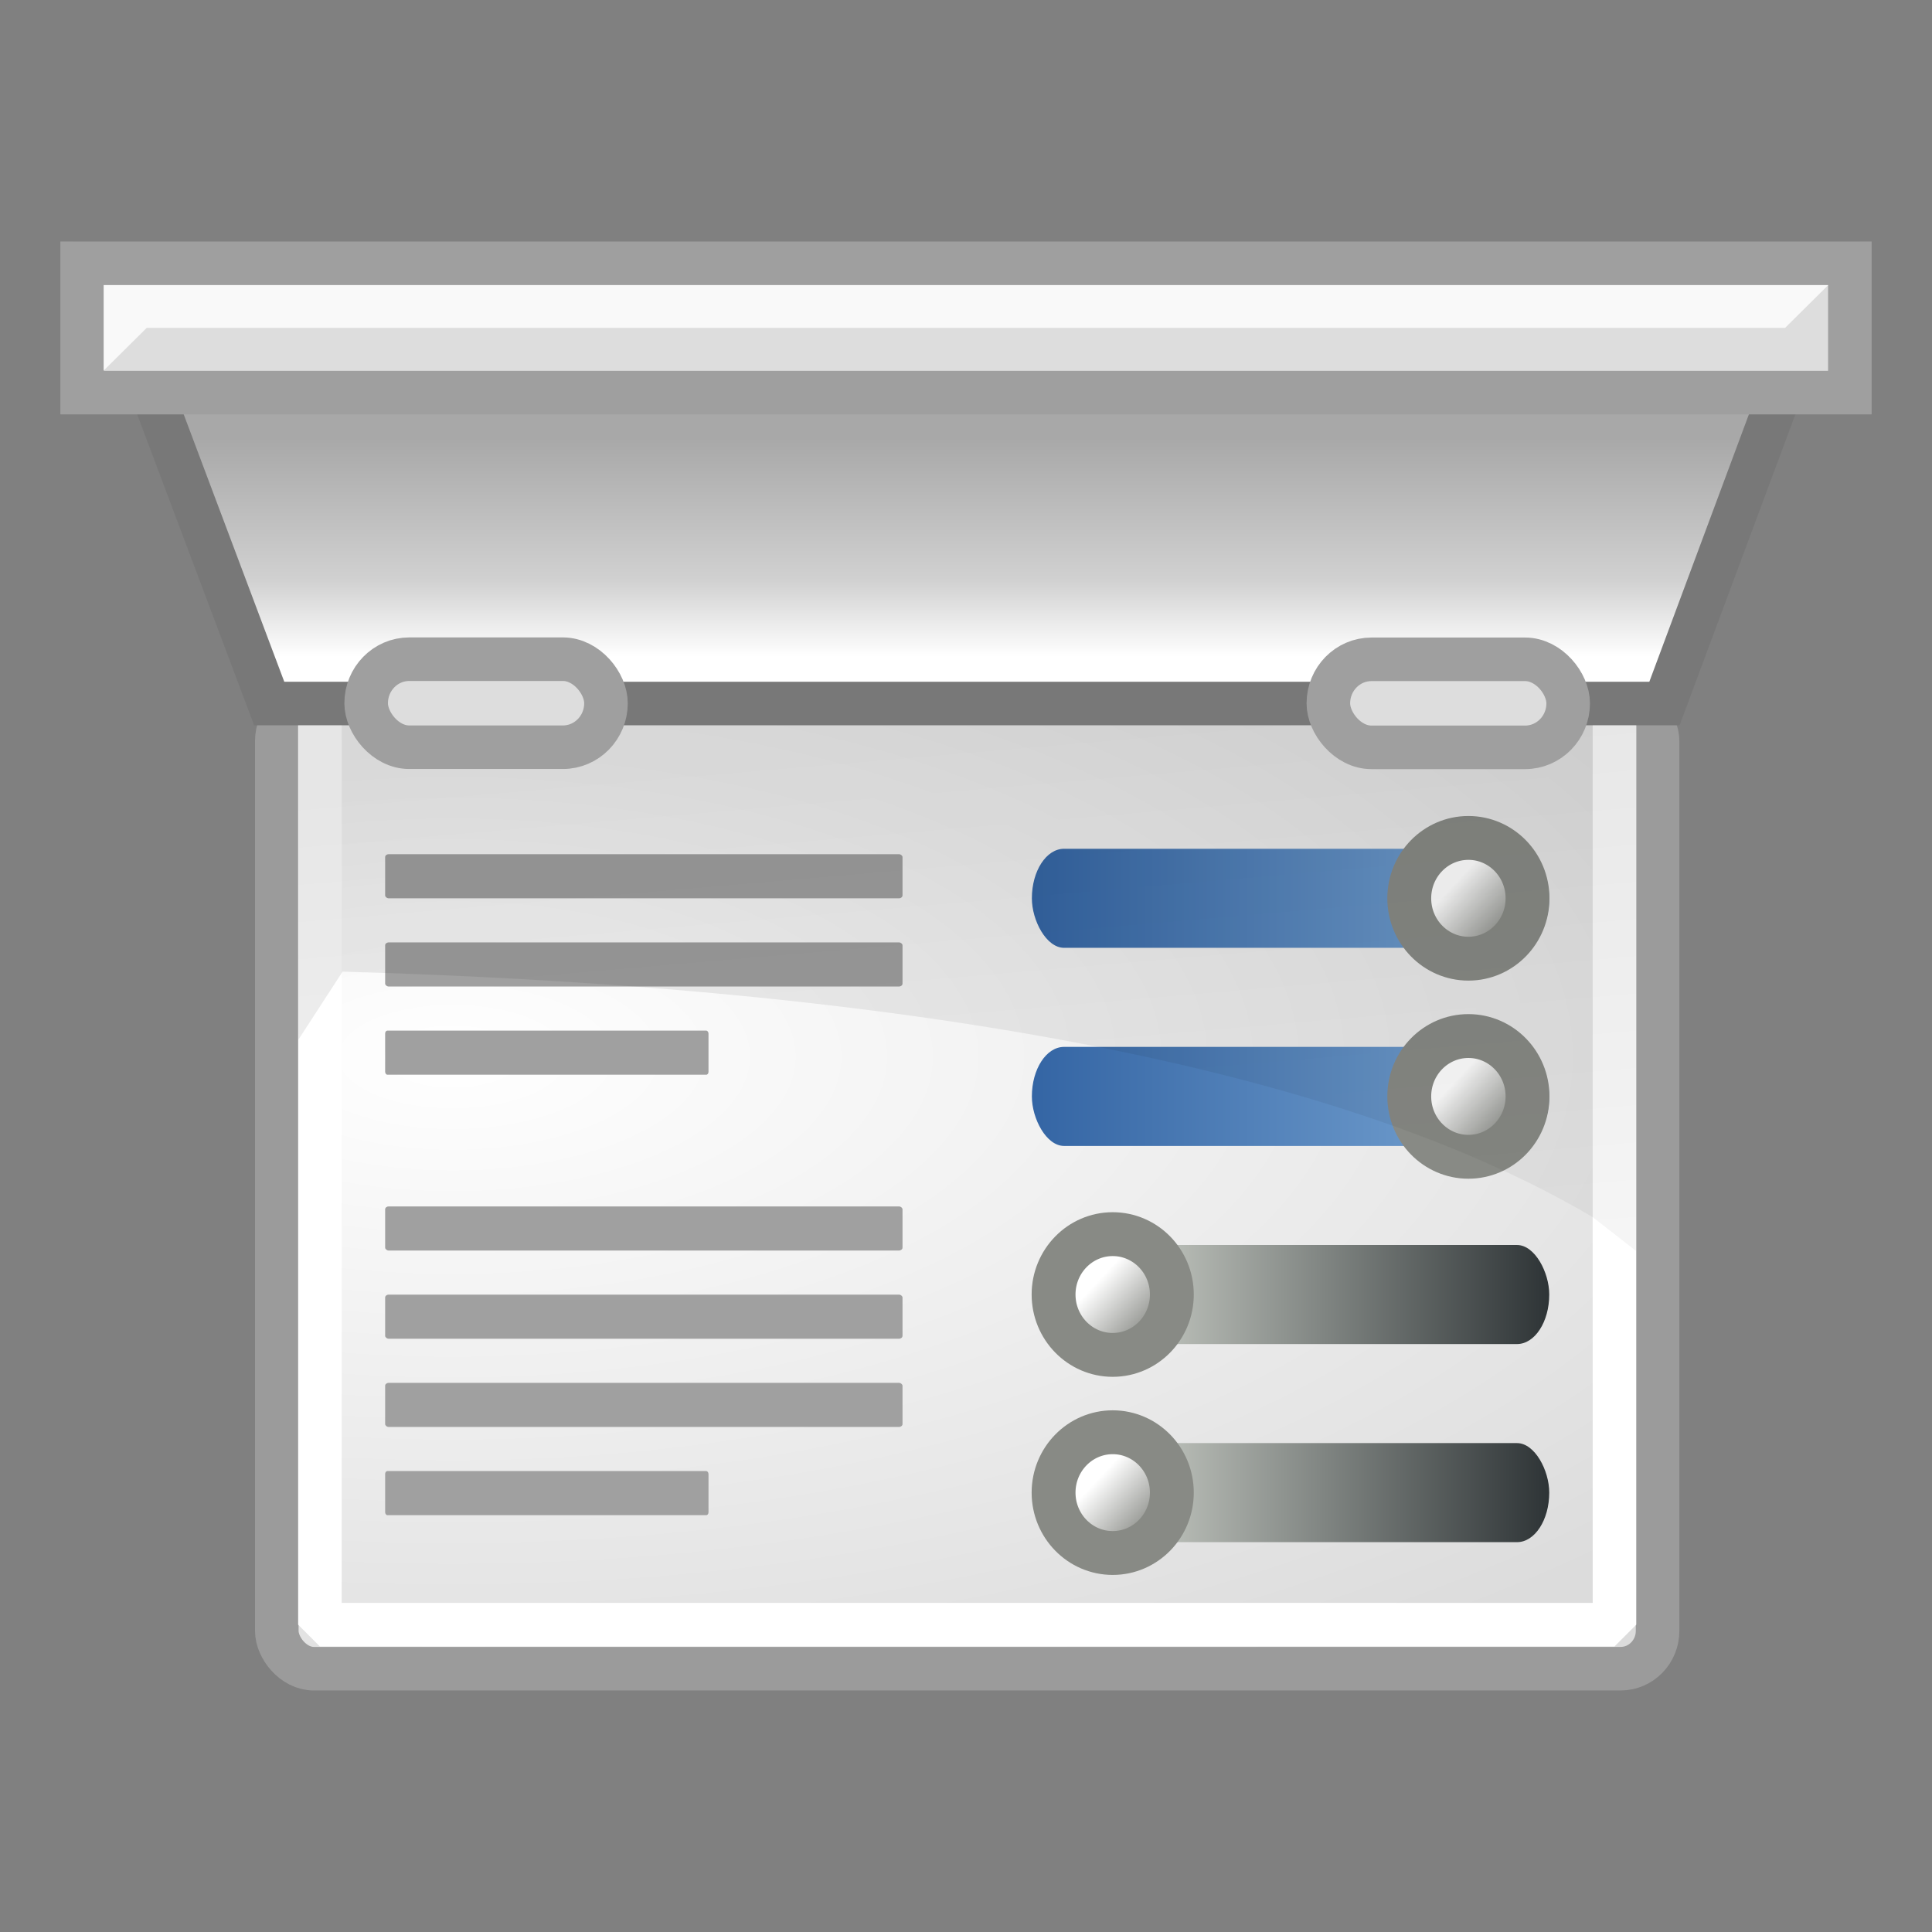 <?xml version="1.0" encoding="UTF-8" standalone="no"?>
<!-- Created with Inkscape (http://www.inkscape.org/) -->

<svg
   inkscape:export-ydpi="90.000000"
   inkscape:export-xdpi="90.000000"
   inkscape:export-filename="/home/jimmac/Desktop/wi-fi.png"
   width="128"
   height="128"
   id="svg11300"
   sodipodi:version="0.32"
   inkscape:version="1.4.2 (ebf0e940d0, 2025-05-08)"
   sodipodi:docname="ca.desrt.dconf-editor.svg"
   inkscape:output_extension="org.inkscape.output.svg.inkscape"
   version="1.1"
   xmlns:inkscape="http://www.inkscape.org/namespaces/inkscape"
   xmlns:sodipodi="http://sodipodi.sourceforge.net/DTD/sodipodi-0.dtd"
   xmlns:xlink="http://www.w3.org/1999/xlink"
   xmlns="http://www.w3.org/2000/svg"
   xmlns:svg="http://www.w3.org/2000/svg"
   xmlns:rdf="http://www.w3.org/1999/02/22-rdf-syntax-ns#"
   xmlns:cc="http://creativecommons.org/ns#"
   xmlns:dc="http://purl.org/dc/elements/1.1/">
  <rect width="100%" height="100%" fill="#808080" stroke="none"/>
  <defs
     id="defs3">
    <inkscape:path-effect
       effect="fillet_chamfer"
       id="path-effect1"
       is_visible="true"
       lpeversion="1"
       nodesatellites_param="F,0,0,1,0,2.525,0,1 @ F,0,0,1,0,0,0,1 @ F,0,0,1,0,0,0,1 @ F,0,0,1,0,2.59,0,1"
       radius="0"
       unit="px"
       method="auto"
       mode="F"
       chamfer_steps="1"
       flexible="false"
       use_knot_distance="true"
       apply_no_radius="true"
       apply_with_radius="true"
       only_selected="false"
       hide_knots="false" />
    <linearGradient
       id="linearGradient10"
       inkscape:collect="always">
      <stop
         style="stop-color:#d3d7cf;stop-opacity:1"
         offset="0"
         id="stop10" />
      <stop
         style="stop-color:#2e3436;stop-opacity:1"
         offset="1"
         id="stop15" />
    </linearGradient>
    <linearGradient
       id="linearGradient13"
       inkscape:collect="always">
      <stop
         style="stop-color:#888a85;stop-opacity:1"
         offset="0"
         id="stop13" />
      <stop
         style="stop-color:#ffffff;stop-opacity:1"
         offset="1"
         id="stop14" />
    </linearGradient>
    <linearGradient
       id="linearGradient6">
      <stop
         style="stop-color:#d3d7cf;stop-opacity:1"
         offset="0"
         id="stop5" />
      <stop
         style="stop-color:#2e3436;stop-opacity:1"
         offset="1"
         id="stop6" />
    </linearGradient>
    <linearGradient
       id="linearGradient3"
       inkscape:collect="always">
      <stop
         style="stop-color:#729fcf;stop-opacity:1"
         offset="0"
         id="stop3" />
      <stop
         style="stop-color:#3465a4;stop-opacity:1"
         offset="1"
         id="stop4" />
    </linearGradient>
    <linearGradient
       id="linearGradient2">
      <stop
         style="stop-color:#d3d7cf;stop-opacity:1"
         offset="0"
         id="stop1" />
      <stop
         style="stop-color:#3465a4;stop-opacity:1"
         offset="1"
         id="stop2" />
    </linearGradient>
    <inkscape:perspective
       sodipodi:type="inkscape:persp3d"
       inkscape:vp_x="0 : 104 : 1"
       inkscape:vp_y="0 : 1000 : 0"
       inkscape:vp_z="48 : 104 : 1"
       inkscape:persp3d-origin="24 : 96 : 1"
       id="perspective106" />
    <linearGradient
       id="linearGradient5048">
      <stop
         style="stop-color:black;stop-opacity:0;"
         offset="0"
         id="stop5050" />
      <stop
         id="stop5056"
         offset="0.5"
         style="stop-color:black;stop-opacity:1;" />
      <stop
         style="stop-color:black;stop-opacity:0;"
         offset="1"
         id="stop5052" />
    </linearGradient>
    <linearGradient
       inkscape:collect="always"
       id="linearGradient24290">
      <stop
         style="stop-color:#000000;stop-opacity:1;"
         offset="0"
         id="stop24292" />
      <stop
         style="stop-color:#000000;stop-opacity:0;"
         offset="1"
         id="stop24294" />
    </linearGradient>
    <linearGradient
       inkscape:collect="always"
       id="linearGradient24276">
      <stop
         style="stop-color:#000000;stop-opacity:1;"
         offset="0"
         id="stop24278" />
      <stop
         style="stop-color:#000000;stop-opacity:0;"
         offset="1"
         id="stop24280" />
    </linearGradient>
    <linearGradient
       inkscape:collect="always"
       id="linearGradient24266">
      <stop
         style="stop-color:#a8a8a8;stop-opacity:1;"
         offset="0"
         id="stop24268" />
      <stop
         style="stop-color:#d1d1d1;stop-opacity:1;"
         offset="0.654"
         id="stop9" />
      <stop
         style="stop-color:#ffffff;stop-opacity:1;"
         offset="1"
         id="stop24270" />
    </linearGradient>
    <linearGradient
       id="linearGradient24230">
      <stop
         style="stop-color:#d3d7cf;stop-opacity:1"
         offset="0"
         id="stop24232" />
      <stop
         style="stop-color:#2e3436;stop-opacity:1"
         offset="1"
         id="stop24234" />
    </linearGradient>
    <linearGradient
       id="linearGradient11594">
      <stop
         id="stop11596"
         offset="0"
         style="stop-color:#ffffff;stop-opacity:1;" />
      <stop
         id="stop11598"
         offset="1"
         style="stop-color:#d1d1d1;stop-opacity:1;" />
    </linearGradient>
    <linearGradient
       gradientTransform="matrix(1.062,0,0,0.838,-0.593,3.988)"
       gradientUnits="userSpaceOnUse"
       y2="38.947"
       x2="31.799"
       y1="8.947"
       x1="20.092"
       id="linearGradient11600"
       xlink:href="#linearGradient11594"
       inkscape:collect="always" />
    <linearGradient
       id="linearGradient11602">
      <stop
         id="stop11604"
         offset="0"
         style="stop-color:#f6f6f6;stop-opacity:1;" />
      <stop
         id="stop11606"
         offset="1"
         style="stop-color:#e0e0e0;stop-opacity:1;" />
    </linearGradient>
    <linearGradient
       gradientTransform="matrix(1,0,0,0.838,0.922,3.988)"
       gradientUnits="userSpaceOnUse"
       y2="39.447"
       x2="24.446"
       y1="12.947"
       x1="24.446"
       id="linearGradient11608"
       xlink:href="#linearGradient11602"
       inkscape:collect="always" />
    <linearGradient
       id="linearGradient11615">
      <stop
         id="stop11617"
         offset="0"
         style="stop-color:#636363;stop-opacity:1;" />
      <stop
         id="stop11619"
         offset="1"
         style="stop-color:#000000;stop-opacity:1;" />
    </linearGradient>
    <radialGradient
       r="4.75"
       fy="27.75"
       fx="25"
       cy="27.75"
       cx="25"
       gradientTransform="matrix(3.07,0,0,3.879,-51.465,-78.834)"
       gradientUnits="userSpaceOnUse"
       id="radialGradient12909"
       xlink:href="#linearGradient11615"
       inkscape:collect="always" />
    <linearGradient
       y2="27.375"
       x2="21.5"
       y1="30"
       x1="21.5"
       gradientTransform="matrix(0.985,0,0,1.023,2.121,-2.816)"
       gradientUnits="userSpaceOnUse"
       id="linearGradient12924"
       xlink:href="#linearGradient11625"
       inkscape:collect="always" />
    <linearGradient
       y2="27.375"
       x2="21.5"
       y1="30"
       x1="21.5"
       gradientTransform="matrix(0.985,0,0,1,4.112,-2.177)"
       gradientUnits="userSpaceOnUse"
       id="linearGradient12921"
       xlink:href="#linearGradient11625"
       inkscape:collect="always" />
    <linearGradient
       id="linearGradient11625"
       inkscape:collect="always">
      <stop
         id="stop11627"
         offset="0"
         style="stop-color:#fce94f;stop-opacity:1;" />
      <stop
         id="stop11629"
         offset="1"
         style="stop-color:#fce94f;stop-opacity:0;" />
    </linearGradient>
    <linearGradient
       y2="27.375"
       x2="21.5"
       y1="30"
       x1="21.5"
       gradientTransform="matrix(1.016,0,0,1,5.456,-2.177)"
       gradientUnits="userSpaceOnUse"
       id="linearGradient12918"
       xlink:href="#linearGradient11625"
       inkscape:collect="always" />
    <linearGradient
       id="linearGradient11520">
      <stop
         id="stop11522"
         offset="0"
         style="stop-color:#ffffff;stop-opacity:1;" />
      <stop
         id="stop11524"
         offset="1"
         style="stop-color:#dcdcdc;stop-opacity:1;" />
    </linearGradient>
    <linearGradient
       id="linearGradient11508"
       inkscape:collect="always">
      <stop
         id="stop11510"
         offset="0"
         style="stop-color:#000000;stop-opacity:1;" />
      <stop
         id="stop11512"
         offset="1"
         style="stop-color:#000000;stop-opacity:0;" />
    </linearGradient>
    <linearGradient
       id="linearGradient11494"
       inkscape:collect="always">
      <stop
         id="stop11496"
         offset="0"
         style="stop-color:#ef2929;stop-opacity:1;" />
      <stop
         id="stop11498"
         offset="1"
         style="stop-color:#ef2929;stop-opacity:0;" />
    </linearGradient>
    <linearGradient
       id="linearGradient11415">
      <stop
         id="stop11417"
         offset="0"
         style="stop-color:#204a87;stop-opacity:0;" />
      <stop
         style="stop-color:#204a87;stop-opacity:1;"
         offset="0.5"
         id="stop11423" />
      <stop
         id="stop11419"
         offset="1"
         style="stop-color:#204a87;stop-opacity:0;" />
    </linearGradient>
    <linearGradient
       id="linearGradient11399"
       inkscape:collect="always">
      <stop
         id="stop11401"
         offset="0"
         style="stop-color:#000000;stop-opacity:1;" />
      <stop
         id="stop11403"
         offset="1"
         style="stop-color:#000000;stop-opacity:0;" />
    </linearGradient>
    <linearGradient
       gradientTransform="translate(-60.286,-0.286)"
       y2="34.462"
       x2="43.616"
       y1="3.774"
       x1="15.828"
       gradientUnits="userSpaceOnUse"
       id="linearGradient11425"
       xlink:href="#linearGradient11415"
       inkscape:collect="always" />
    <linearGradient
       gradientTransform="translate(-60.571)"
       y2="39.034"
       x2="35.68"
       y1="9.346"
       x1="9.696"
       gradientUnits="userSpaceOnUse"
       id="linearGradient11427"
       xlink:href="#linearGradient11415"
       inkscape:collect="always" />
    <linearGradient
       y2="33.462"
       x2="26.759"
       y1="19.774"
       x1="13.267"
       gradientTransform="translate(-60.857,0.429)"
       gradientUnits="userSpaceOnUse"
       id="linearGradient11439"
       xlink:href="#linearGradient11415"
       inkscape:collect="always" />
    <radialGradient
       r="8.5"
       fy="39.143"
       fx="12.071"
       cy="39.143"
       cx="12.071"
       gradientTransform="matrix(1,0,0,0.487,0,20.065)"
       gradientUnits="userSpaceOnUse"
       id="radialGradient11441"
       xlink:href="#linearGradient11399"
       inkscape:collect="always" />
    <radialGradient
       gradientTransform="matrix(1.243,0,0,1.243,-6.714,-3.743)"
       gradientUnits="userSpaceOnUse"
       r="3.834"
       fy="15.048"
       fx="27.577"
       cy="15.048"
       cx="27.577"
       id="radialGradient11500"
       xlink:href="#linearGradient11494"
       inkscape:collect="always" />
    <radialGradient
       r="3.834"
       fy="16.049"
       fx="27.577"
       cy="16.049"
       cx="27.577"
       gradientTransform="matrix(1.243,0,0,1.243,-6.714,-3.743)"
       gradientUnits="userSpaceOnUse"
       id="radialGradient11504"
       xlink:href="#linearGradient11494"
       inkscape:collect="always" />
    <radialGradient
       gradientUnits="userSpaceOnUse"
       gradientTransform="matrix(1,0,0,0.338,0,29.482)"
       r="6.566"
       fy="44.565"
       fx="30.204"
       cy="44.565"
       cx="30.204"
       id="radialGradient11514"
       xlink:href="#linearGradient11508"
       inkscape:collect="always" />
    <radialGradient
       gradientTransform="matrix(0,2.338,-5.163,0,149.317,31.782)"
       gradientUnits="userSpaceOnUse"
       r="20.531"
       fy="23.11"
       fx="16.347"
       cy="23.11"
       cx="16.347"
       id="radialGradient11526"
       xlink:href="#linearGradient11520"
       inkscape:collect="always" />
    <radialGradient
       r="6.566"
       fy="44.565"
       fx="30.204"
       cy="44.565"
       cx="30.204"
       gradientTransform="matrix(1,0,0,0.338,0,29.482)"
       gradientUnits="userSpaceOnUse"
       id="radialGradient11532"
       xlink:href="#linearGradient11508"
       inkscape:collect="always" />
    <radialGradient
       inkscape:collect="always"
       xlink:href="#linearGradient11508"
       id="radialGradient1348"
       gradientUnits="userSpaceOnUse"
       gradientTransform="matrix(1,0,0,0.338,0,29.482)"
       cx="30.204"
       cy="44.565"
       fx="30.204"
       fy="44.565"
       r="6.566" />
    <radialGradient
       inkscape:collect="always"
       xlink:href="#linearGradient11520"
       id="radialGradient1350"
       gradientUnits="userSpaceOnUse"
       gradientTransform="matrix(1.995,0,0,1.995,-24.325,-35.701)"
       cx="24.446"
       cy="35.878"
       fx="24.446"
       fy="35.878"
       r="20.531" />
    <radialGradient
       inkscape:collect="always"
       xlink:href="#linearGradient11494"
       id="radialGradient1352"
       gradientUnits="userSpaceOnUse"
       gradientTransform="matrix(1.243,0,0,1.243,-6.714,-3.743)"
       cx="27.577"
       cy="16.049"
       fx="27.577"
       fy="16.049"
       r="3.834" />
    <radialGradient
       inkscape:collect="always"
       xlink:href="#linearGradient11494"
       id="radialGradient1354"
       gradientUnits="userSpaceOnUse"
       gradientTransform="matrix(1.243,0,0,1.243,-6.714,-3.743)"
       cx="27.577"
       cy="15.048"
       fx="27.577"
       fy="15.048"
       r="3.834" />
    <radialGradient
       inkscape:collect="always"
       xlink:href="#linearGradient11508"
       id="radialGradient1356"
       gradientUnits="userSpaceOnUse"
       gradientTransform="matrix(1,0,0,0.338,0,29.482)"
       cx="30.204"
       cy="44.565"
       fx="30.204"
       fy="44.565"
       r="6.566" />
    <radialGradient
       inkscape:collect="always"
       xlink:href="#linearGradient11520"
       id="radialGradient1366"
       gradientUnits="userSpaceOnUse"
       gradientTransform="matrix(2.049,0,0,2.049,-25.65,-37.311)"
       cx="24.446"
       cy="35.878"
       fx="24.446"
       fy="35.878"
       r="20.531" />
    <linearGradient
       inkscape:collect="always"
       xlink:href="#linearGradient24266"
       id="linearGradient24272"
       x1="23.5"
       y1="14.459"
       x2="23.5"
       y2="19.433"
       gradientUnits="userSpaceOnUse"
       gradientTransform="matrix(2.856,0,0,2.915,-7.411,-13.146)" />
    <radialGradient
       inkscape:collect="always"
       xlink:href="#linearGradient24276"
       id="radialGradient24282"
       cx="24.906"
       cy="35.469"
       fx="24.906"
       fy="35.469"
       r="17.406"
       gradientTransform="matrix(1,0,0,0.321,0,24.07)"
       gradientUnits="userSpaceOnUse" />
    <linearGradient
       inkscape:collect="always"
       xlink:href="#linearGradient24290"
       id="linearGradient24296"
       x1="24.531"
       y1="19.062"
       x2="26.312"
       y2="40.25"
       gradientUnits="userSpaceOnUse"
       gradientTransform="matrix(2.856,0,0,2.917,-5.95,-7.545)" />
    <linearGradient
       inkscape:collect="always"
       xlink:href="#linearGradient3"
       id="linearGradient4"
       x1="70.243"
       y1="57.554"
       x2="31.106"
       y2="57.554"
       gradientUnits="userSpaceOnUse"
       gradientTransform="matrix(0.766,0,0,1.178,44.525,4.82)" />
    <linearGradient
       inkscape:collect="always"
       xlink:href="#linearGradient13"
       id="linearGradient14"
       x1="75.358"
       y1="59.739"
       x2="72.014"
       y2="56.569"
       gradientUnits="userSpaceOnUse"
       gradientTransform="matrix(1.031,0,0,1.053,22.112,-1.004)" />
    <linearGradient
       inkscape:collect="always"
       xlink:href="#linearGradient10"
       id="linearGradient15"
       x1="58.521"
       y1="60"
       x2="96"
       y2="60"
       gradientUnits="userSpaceOnUse"
       gradientTransform="matrix(0.8,0,0,1.23,25.817,25.061)" />
    <linearGradient
       inkscape:collect="always"
       xlink:href="#linearGradient10"
       id="linearGradient1"
       gradientUnits="userSpaceOnUse"
       gradientTransform="matrix(0.8,0,0,1.23,25.817,11.936)"
       x1="58.521"
       y1="60"
       x2="96"
       y2="60" />
    <linearGradient
       inkscape:collect="always"
       xlink:href="#linearGradient3"
       id="linearGradient16"
       gradientUnits="userSpaceOnUse"
       gradientTransform="matrix(0.766,0,0,1.178,44.525,-8.305)"
       x1="70.243"
       y1="57.554"
       x2="31.106"
       y2="57.554" />
    <linearGradient
       inkscape:collect="always"
       xlink:href="#linearGradient13"
       id="linearGradient17"
       gradientUnits="userSpaceOnUse"
       gradientTransform="matrix(1.031,0,0,1.053,22.112,12.121)"
       x1="75.358"
       y1="59.739"
       x2="72.014"
       y2="56.569" />
    <linearGradient
       inkscape:collect="always"
       xlink:href="#linearGradient13"
       id="linearGradient18"
       gradientUnits="userSpaceOnUse"
       gradientTransform="matrix(1.031,0,0,1.053,-1.454,25.246)"
       x1="75.358"
       y1="59.739"
       x2="72.014"
       y2="56.569" />
    <linearGradient
       inkscape:collect="always"
       xlink:href="#linearGradient13"
       id="linearGradient19"
       gradientUnits="userSpaceOnUse"
       gradientTransform="matrix(1.031,0,0,1.053,-1.454,38.371)"
       x1="75.358"
       y1="59.739"
       x2="72.014"
       y2="56.569" />
  </defs>
  <sodipodi:namedview
     stroke="#ef2929"
     fill="#eeeeec"
     id="base"
     pagecolor="#ffffff"
     bordercolor="#666666"
     borderopacity="0.255"
     inkscape:pageopacity="0.0"
     inkscape:pageshadow="2"
     inkscape:zoom="11.313709"
     inkscape:cx="90.509664"
     inkscape:cy="90.9958"
     inkscape:current-layer="layer1"
     showgrid="true"
     inkscape:grid-bbox="true"
     inkscape:document-units="px"
     inkscape:showpageshadow="false"
     inkscape:window-width="2339"
     inkscape:window-height="1827"
     inkscape:window-x="26"
     inkscape:window-y="23"
     inkscape:pagecheckerboard="0"
     inkscape:deskcolor="#d1d1d1"
     inkscape:window-maximized="0">
    <inkscape:grid
       id="grid1"
       units="px"
       originx="0"
       originy="0"
       spacingx="0.5"
       spacingy="0.5"
       empcolor="#0099e5"
       empopacity="0.302"
       color="#0099e5"
       opacity="0.149"
       empspacing="4"
       enabled="true"
       visible="true" />
  </sodipodi:namedview>
  <g
     id="layer1"
     inkscape:label="Layer 1"
     inkscape:groupmode="layer"
     style="display:inline">
    <rect
       ry="2.504"
       rx="2.453"
       y="46.589"
       x="18.339"
       height="63.967"
       width="91.48"
       id="rect11518"
       style="color:#000000;display:inline;overflow:visible;visibility:visible;opacity:1;fill:url(#radialGradient11526);fill-opacity:1;fill-rule:evenodd;stroke:#9b9b9b;stroke-width:2.886;stroke-linecap:butt;stroke-linejoin:bevel;stroke-miterlimit:10;stroke-dasharray:none;stroke-dashoffset:0;stroke-opacity:1;marker:none;marker-start:none;marker-mid:none;marker-end:none"
       inkscape:r_cx="true"
       inkscape:r_cy="true" />
    <rect
       style="color:#000000;display:inline;overflow:visible;visibility:visible;opacity:1;fill:none;fill-opacity:1;fill-rule:evenodd;stroke:#ffffff;stroke-width:2.886;stroke-linecap:butt;stroke-linejoin:bevel;stroke-miterlimit:10;stroke-dasharray:none;stroke-dashoffset:0;stroke-opacity:1;marker:none;marker-start:none;marker-mid:none;marker-end:none"
       id="rect11528"
       width="85.767"
       height="61.051"
       x="21.196"
       y="46.589"
       rx="0"
       ry="0"
       inkscape:r_cx="true"
       inkscape:r_cy="true" />
    <path
       style="color:#000000;display:inline;overflow:visible;visibility:visible;opacity:1;fill:url(#linearGradient24272);fill-opacity:1;fill-rule:nonzero;stroke:#787878;stroke-width:2.886;stroke-linecap:butt;stroke-linejoin:miter;stroke-miterlimit:4;stroke-dasharray:none;stroke-dashoffset:0;stroke-opacity:1;marker:none;marker-start:none;marker-mid:none;marker-end:none"
       d="M 17.835,46.61 6.871,17.461 H 121.129 l -10.854,29.149 z"
       id="path24258"
       inkscape:r_cx="true"
       inkscape:r_cy="true"
       sodipodi:nodetypes="ccccc" />
    <rect
       style="color:#000000;display:inline;overflow:visible;visibility:visible;opacity:1;fill:#dddddd;fill-opacity:1;fill-rule:nonzero;stroke:#9f9f9f;stroke-width:2.886;stroke-linecap:butt;stroke-linejoin:miter;stroke-miterlimit:4;stroke-dasharray:none;stroke-dashoffset:0;stroke-opacity:1;marker:none;marker-start:none;marker-mid:none;marker-end:none"
       id="rect24260"
       width="117.114"
       height="8.568"
       x="5.443"
       y="17.443"
       inkscape:r_cx="true"
       inkscape:r_cy="true" />
    <rect
       style="color:#000000;display:inline;overflow:visible;visibility:visible;opacity:1;fill:url(#linearGradient15);fill-opacity:1;fill-rule:nonzero;stroke:none;stroke-width:2.646;stroke-linecap:butt;stroke-linejoin:miter;stroke-miterlimit:4;stroke-dasharray:none;stroke-dashoffset:0;stroke-opacity:1;marker:none;marker-start:none;marker-mid:none;marker-end:none"
       id="rect24284-6"
       width="34.277"
       height="6.563"
       x="68.364"
       y="95.609"
       inkscape:r_cx="true"
       inkscape:r_cy="true"
       rx="2.134"
       ry="3.281" />
    <rect
       style="color:#000000;display:inline;overflow:visible;visibility:visible;fill:url(#linearGradient1);fill-opacity:1;fill-rule:nonzero;stroke:none;stroke-width:2.646;stroke-linecap:butt;stroke-linejoin:miter;stroke-miterlimit:4;stroke-dasharray:none;stroke-dashoffset:0;stroke-opacity:1;marker:none;marker-start:none;marker-mid:none;marker-end:none"
       id="rect24284-6-5"
       width="34.277"
       height="6.563"
       x="68.364"
       y="82.484"
       inkscape:r_cx="true"
       inkscape:r_cy="true"
       rx="2.134"
       ry="3.281" />
    <rect
       style="color:#000000;display:inline;overflow:visible;visibility:visible;opacity:1;fill:url(#linearGradient4);fill-opacity:1;fill-rule:nonzero;stroke:none;stroke-width:2.646;stroke-linecap:butt;stroke-linejoin:miter;stroke-miterlimit:4;stroke-dasharray:none;stroke-dashoffset:0;stroke-opacity:1;marker:none;marker-start:none;marker-mid:none;marker-end:none"
       id="rect24284"
       width="34.277"
       height="6.563"
       x="68.364"
       y="69.359"
       inkscape:r_cx="true"
       inkscape:r_cy="true"
       rx="2.134"
       ry="3.281" />
    <rect
       style="color:#000000;display:inline;overflow:visible;visibility:visible;fill:url(#linearGradient16);fill-opacity:1;fill-rule:nonzero;stroke:none;stroke-width:2.646;stroke-linecap:butt;stroke-linejoin:miter;stroke-miterlimit:4;stroke-dasharray:none;stroke-dashoffset:0;stroke-opacity:1;marker:none;marker-start:none;marker-mid:none;marker-end:none"
       id="rect24284-29"
       width="34.277"
       height="6.563"
       x="68.364"
       y="56.233"
       inkscape:r_cx="true"
       inkscape:r_cy="true"
       rx="2.134"
       ry="3.281" />
    <ellipse
       style="display:inline;opacity:1;fill:url(#linearGradient14);fill-opacity:1;fill-rule:evenodd;stroke:#888a85;stroke-width:2.906"
       id="path6"
       cx="97.285"
       cy="59.515"
       rx="3.918"
       ry="4" />
    <ellipse
       style="display:inline;fill:url(#linearGradient17);fill-opacity:1;fill-rule:evenodd;stroke:#888a85;stroke-width:2.906"
       id="path6-0"
       cx="97.285"
       cy="72.64"
       rx="3.918"
       ry="4" />
    <ellipse
       style="display:inline;fill:url(#linearGradient18);fill-opacity:1;fill-rule:evenodd;stroke:#888a85;stroke-width:2.906"
       id="path6-06"
       cx="73.72"
       cy="85.765"
       rx="3.918"
       ry="4" />
    <ellipse
       style="display:inline;fill:url(#linearGradient19);fill-opacity:1;fill-rule:evenodd;stroke:#888a85;stroke-width:2.906"
       id="path6-8"
       cx="73.72"
       cy="98.89"
       rx="3.918"
       ry="4" />
    <path
       style="color:#000000;display:inline;overflow:visible;visibility:visible;opacity:0.834;fill:#ffffff;fill-opacity:1;fill-rule:nonzero;stroke:none;stroke-width:2.844;stroke-linecap:butt;stroke-linejoin:miter;stroke-miterlimit:4;stroke-dasharray:none;stroke-dashoffset:0;stroke-opacity:1;marker:none;marker-start:none;marker-mid:none;marker-end:none"
       d="M 6.867,24.551 V 18.888 H 121.124 l -2.856,2.832 H 9.723 Z"
       id="path24286"
       inkscape:r_cx="true"
       inkscape:r_cy="true" />
    <rect
       style="color:#000000;display:block;overflow:visible;visibility:visible;fill:#a0a0a0;fill-opacity:1;fill-rule:nonzero;stroke:none;stroke-width:2.134;stroke-linecap:round;stroke-linejoin:round;stroke-miterlimit:4;stroke-dashoffset:0;stroke-opacity:0.082;marker:none;marker-start:none;marker-mid:none;marker-end:none"
       id="rect15736"
       width="34.277"
       height="2.922"
       x="25.517"
       y="79.929"
       rx="0.236"
       ry="0.191" />
    <rect
       style="color:#000000;display:block;overflow:visible;visibility:visible;fill:#a0a0a0;fill-opacity:1;fill-rule:nonzero;stroke:none;stroke-width:2.134;stroke-linecap:round;stroke-linejoin:round;stroke-miterlimit:4;stroke-dashoffset:0;stroke-opacity:0.082;marker:none;marker-start:none;marker-mid:none;marker-end:none"
       id="rect15738"
       width="34.277"
       height="2.922"
       x="25.517"
       y="85.773"
       rx="0.236"
       ry="0.191" />
    <rect
       style="color:#000000;display:block;overflow:visible;visibility:visible;fill:#a0a0a0;fill-opacity:1;fill-rule:nonzero;stroke:none;stroke-width:2.134;stroke-linecap:round;stroke-linejoin:round;stroke-miterlimit:4;stroke-dashoffset:0;stroke-opacity:0.082;marker:none;marker-start:none;marker-mid:none;marker-end:none"
       id="rect15740"
       width="34.277"
       height="2.922"
       x="25.517"
       y="91.618"
       rx="0.236"
       ry="0.191" />
    <rect
       style="color:#000000;display:block;overflow:visible;visibility:visible;fill:#a0a0a0;fill-opacity:1;fill-rule:nonzero;stroke:none;stroke-width:1.687;stroke-linecap:round;stroke-linejoin:round;stroke-miterlimit:4;stroke-dashoffset:0;stroke-opacity:0.082;marker:none;marker-start:none;marker-mid:none;marker-end:none"
       id="rect15742"
       width="21.423"
       height="2.922"
       x="25.517"
       y="97.462"
       rx="0.148"
       ry="0.191" />
    <rect
       style="color:#000000;display:block;overflow:visible;visibility:visible;fill:#a0a0a0;fill-opacity:1;fill-rule:nonzero;stroke:none;stroke-width:2.134;stroke-linecap:round;stroke-linejoin:round;stroke-miterlimit:4;stroke-dashoffset:0;stroke-opacity:0.082;marker:none;marker-start:none;marker-mid:none;marker-end:none"
       id="rect15738-2"
       width="34.277"
       height="2.922"
       x="25.517"
       y="56.593"
       rx="0.236"
       ry="0.191" />
    <rect
       style="color:#000000;display:block;overflow:visible;visibility:visible;fill:#a0a0a0;fill-opacity:1;fill-rule:nonzero;stroke:none;stroke-width:2.134;stroke-linecap:round;stroke-linejoin:round;stroke-miterlimit:4;stroke-dashoffset:0;stroke-opacity:0.082;marker:none;marker-start:none;marker-mid:none;marker-end:none"
       id="rect15740-0"
       width="34.277"
       height="2.922"
       x="25.517"
       y="62.437"
       rx="0.236"
       ry="0.191" />
    <rect
       style="color:#000000;display:block;overflow:visible;visibility:visible;fill:#a0a0a0;fill-opacity:1;fill-rule:nonzero;stroke:none;stroke-width:1.687;stroke-linecap:round;stroke-linejoin:round;stroke-miterlimit:4;stroke-dashoffset:0;stroke-opacity:0.082;marker:none;marker-start:none;marker-mid:none;marker-end:none"
       id="rect15742-2"
       width="21.423"
       height="2.922"
       x="25.517"
       y="68.281"
       rx="0.148"
       ry="0.191" />
    <path
       style="color:#000000;display:inline;overflow:visible;visibility:visible;opacity:0.099;fill:url(#linearGradient24296);fill-opacity:1;fill-rule:nonzero;stroke:none;stroke-width:2.886;stroke-linecap:butt;stroke-linejoin:miter;stroke-miterlimit:4;stroke-dasharray:none;stroke-dashoffset:0;stroke-opacity:1;marker:none;marker-start:none;marker-mid:none;marker-end:none"
       d="m 19.774,48.061 -0.003,20.817 2.926,-4.505 C 73.499,65.827 95.328,74.629 105.517,80.636 l 2.868,2.236 0.005,-34.809 z"
       id="path24288"
       inkscape:r_cx="true"
       inkscape:r_cy="true"
       sodipodi:nodetypes="ccccccc" />
    <rect
       ry="2.917"
       rx="2.856"
       inkscape:r_cy="true"
       inkscape:r_cx="true"
       y="43.681"
       x="88.007"
       height="5.833"
       width="15.889"
       id="rect24264"
       style="color:#000000;display:inline;overflow:visible;visibility:visible;opacity:1;fill:#dddddd;fill-opacity:1;fill-rule:nonzero;stroke:#9f9f9f;stroke-width:2.886;stroke-linecap:butt;stroke-linejoin:miter;stroke-miterlimit:4;stroke-dasharray:none;stroke-dashoffset:0;stroke-opacity:1;marker:none;marker-start:none;marker-mid:none;marker-end:none" />
    <rect
       style="color:#000000;display:inline;overflow:visible;visibility:visible;opacity:1;fill:#dddddd;fill-opacity:1;fill-rule:nonzero;stroke:#9f9f9f;stroke-width:2.886;stroke-linecap:butt;stroke-linejoin:miter;stroke-miterlimit:4;stroke-dasharray:none;stroke-dashoffset:0;stroke-opacity:1;marker:none;marker-start:none;marker-mid:none;marker-end:none"
       id="rect24262"
       width="15.889"
       height="5.833"
       x="24.259"
       y="43.673"
       inkscape:r_cx="true"
       inkscape:r_cy="true"
       rx="2.856"
       ry="2.917" />
  </g>
</svg>
